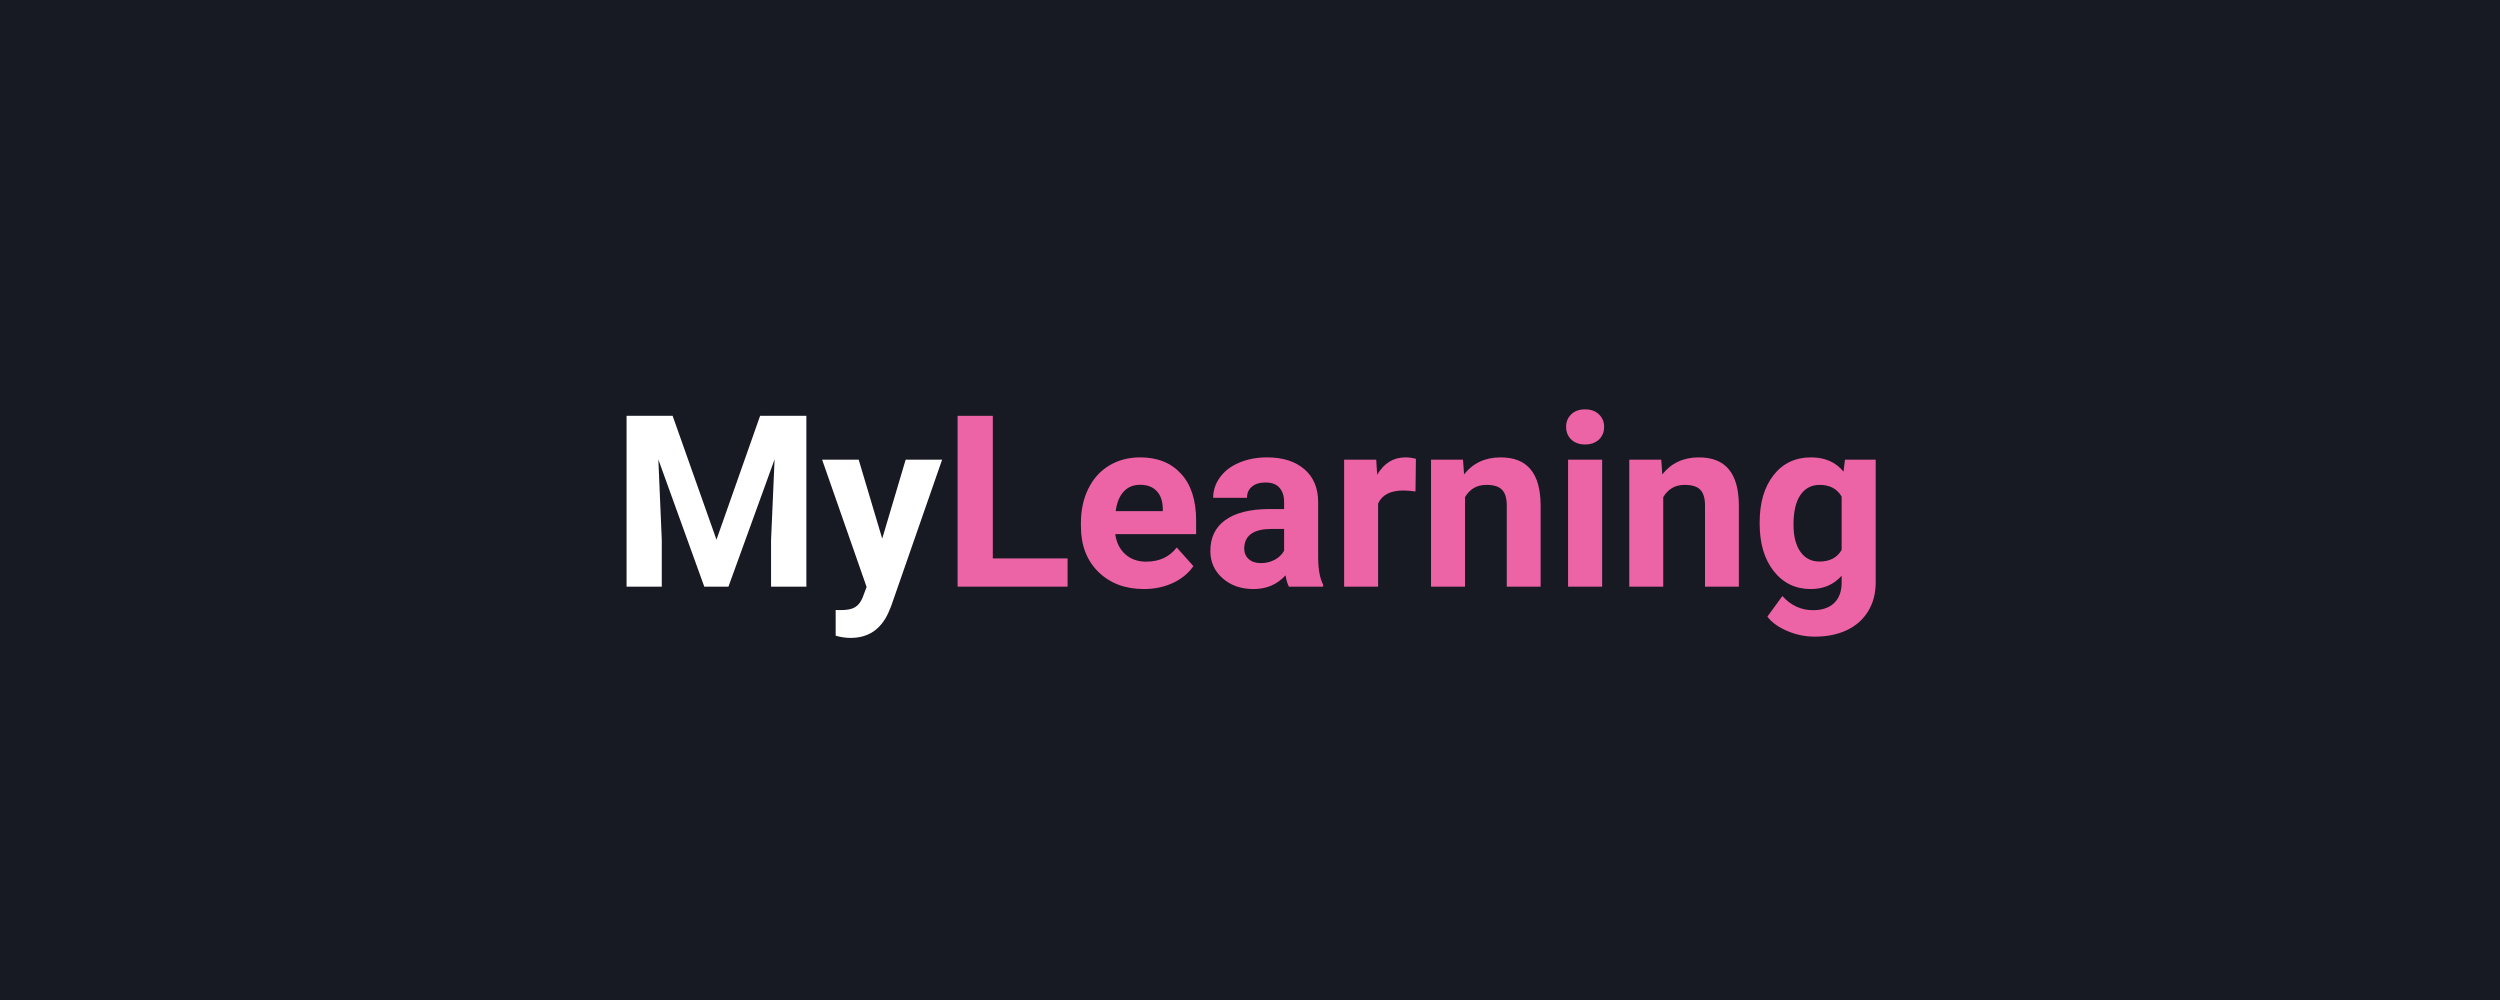 <svg xmlns="http://www.w3.org/2000/svg" xmlns:xlink="http://www.w3.org/1999/xlink" width="500" zoomAndPan="magnify" viewBox="0 0 375 150" height="200" preserveAspectRatio="xMidYMid meet" version="1.0"><defs><g/></defs><rect x="-37.5" width="450" fill="#ffffff" y="-15" height="180" fill-opacity="1"/><rect x="-37.5" width="450" fill="#ffffff" y="-15" height="180" fill-opacity="1"/><rect x="-37.5" width="450" fill="#171923" y="-15" height="180" fill-opacity="1"/><g fill="#ffffff" fill-opacity="1"><g transform="translate(91.705, 87.998)"><g><path d="M 9.188 -25.625 L 15.766 -7.047 L 22.312 -25.625 L 29.25 -25.625 L 29.25 0 L 23.953 0 L 23.953 -7 L 24.484 -19.094 L 17.562 0 L 13.938 0 L 7.047 -19.078 L 7.562 -7 L 7.562 0 L 2.281 0 L 2.281 -25.625 Z M 9.188 -25.625 "/></g></g></g><g fill="#ffffff" fill-opacity="1"><g transform="translate(123.271, 87.998)"><g><path d="M 9.062 -7.203 L 12.578 -19.047 L 18.047 -19.047 L 10.391 2.953 L 9.969 3.953 C 8.82 6.441 6.941 7.688 4.328 7.688 C 3.586 7.688 2.836 7.578 2.078 7.359 L 2.078 3.5 L 2.844 3.516 C 3.812 3.516 4.531 3.367 5 3.078 C 5.477 2.785 5.852 2.301 6.125 1.625 L 6.719 0.047 L 0.047 -19.047 L 5.531 -19.047 Z M 9.062 -7.203 "/></g></g></g><g fill="#ed64a6" fill-opacity="1"><g transform="translate(141.357, 87.998)"><g><path d="M 7.562 -4.234 L 18.781 -4.234 L 18.781 0 L 2.281 0 L 2.281 -25.625 L 7.562 -25.625 Z M 7.562 -4.234 "/></g></g></g><g fill="#ed64a6" fill-opacity="1"><g transform="translate(160.871, 87.998)"><g><path d="M 10.719 0.359 C 7.926 0.359 5.648 -0.492 3.891 -2.203 C 2.141 -3.922 1.266 -6.207 1.266 -9.062 L 1.266 -9.562 C 1.266 -11.469 1.633 -13.176 2.375 -14.688 C 3.113 -16.195 4.16 -17.359 5.516 -18.172 C 6.867 -18.984 8.414 -19.391 10.156 -19.391 C 12.758 -19.391 14.805 -18.566 16.297 -16.922 C 17.797 -15.285 18.547 -12.957 18.547 -9.938 L 18.547 -7.875 L 6.422 -7.875 C 6.586 -6.625 7.082 -5.625 7.906 -4.875 C 8.738 -4.125 9.785 -3.75 11.047 -3.75 C 13.016 -3.75 14.547 -4.457 15.641 -5.875 L 18.141 -3.078 C 17.379 -1.992 16.348 -1.148 15.047 -0.547 C 13.742 0.055 12.301 0.359 10.719 0.359 Z M 10.141 -15.281 C 9.129 -15.281 8.305 -14.938 7.672 -14.25 C 7.047 -13.57 6.648 -12.598 6.484 -11.328 L 13.547 -11.328 L 13.547 -11.734 C 13.523 -12.859 13.219 -13.727 12.625 -14.344 C 12.039 -14.969 11.211 -15.281 10.141 -15.281 Z M 10.141 -15.281 "/></g></g></g><g fill="#ed64a6" fill-opacity="1"><g transform="translate(180.349, 87.998)"><g><path d="M 12.984 0 C 12.754 -0.457 12.586 -1.023 12.484 -1.703 C 11.242 -0.328 9.641 0.359 7.672 0.359 C 5.805 0.359 4.258 -0.18 3.031 -1.266 C 1.812 -2.348 1.203 -3.707 1.203 -5.344 C 1.203 -7.363 1.945 -8.91 3.438 -9.984 C 4.938 -11.066 7.098 -11.617 9.922 -11.641 L 12.266 -11.641 L 12.266 -12.719 C 12.266 -13.602 12.035 -14.305 11.578 -14.828 C 11.129 -15.359 10.422 -15.625 9.453 -15.625 C 8.598 -15.625 7.926 -15.414 7.438 -15 C 6.945 -14.594 6.703 -14.035 6.703 -13.328 L 1.625 -13.328 C 1.625 -14.43 1.961 -15.453 2.641 -16.391 C 3.316 -17.328 4.273 -18.062 5.516 -18.594 C 6.766 -19.125 8.164 -19.391 9.719 -19.391 C 12.062 -19.391 13.922 -18.801 15.297 -17.625 C 16.68 -16.445 17.375 -14.789 17.375 -12.656 L 17.375 -4.406 C 17.383 -2.594 17.633 -1.223 18.125 -0.297 L 18.125 0 Z M 8.781 -3.531 C 9.531 -3.531 10.223 -3.695 10.859 -4.031 C 11.492 -4.375 11.961 -4.828 12.266 -5.391 L 12.266 -8.656 L 10.359 -8.656 C 7.816 -8.656 6.461 -7.773 6.297 -6.016 L 6.281 -5.719 C 6.281 -5.082 6.504 -4.555 6.953 -4.141 C 7.398 -3.734 8.008 -3.531 8.781 -3.531 Z M 8.781 -3.531 "/></g></g></g><g fill="#ed64a6" fill-opacity="1"><g transform="translate(199.668, 87.998)"><g><path d="M 12.656 -14.281 C 11.957 -14.375 11.348 -14.422 10.828 -14.422 C 8.898 -14.422 7.641 -13.77 7.047 -12.469 L 7.047 0 L 1.953 0 L 1.953 -19.047 L 6.766 -19.047 L 6.906 -16.781 C 7.926 -18.52 9.336 -19.391 11.141 -19.391 C 11.703 -19.391 12.227 -19.316 12.719 -19.172 Z M 12.656 -14.281 "/></g></g></g><g fill="#ed64a6" fill-opacity="1"><g transform="translate(212.812, 87.998)"><g><path d="M 6.641 -19.047 L 6.797 -16.844 C 8.148 -18.539 9.973 -19.391 12.266 -19.391 C 14.285 -19.391 15.785 -18.797 16.766 -17.609 C 17.754 -16.43 18.258 -14.66 18.281 -12.297 L 18.281 0 L 13.203 0 L 13.203 -12.188 C 13.203 -13.258 12.969 -14.039 12.5 -14.531 C 12.031 -15.02 11.25 -15.266 10.156 -15.266 C 8.727 -15.266 7.656 -14.648 6.938 -13.422 L 6.938 0 L 1.844 0 L 1.844 -19.047 Z M 6.641 -19.047 "/></g></g></g><g fill="#ed64a6" fill-opacity="1"><g transform="translate(232.994, 87.998)"><g><path d="M 7.328 0 L 2.219 0 L 2.219 -19.047 L 7.328 -19.047 Z M 1.922 -23.969 C 1.922 -24.727 2.176 -25.352 2.688 -25.844 C 3.195 -26.344 3.891 -26.594 4.766 -26.594 C 5.641 -26.594 6.332 -26.344 6.844 -25.844 C 7.363 -25.352 7.625 -24.727 7.625 -23.969 C 7.625 -23.195 7.363 -22.562 6.844 -22.062 C 6.32 -21.57 5.629 -21.328 4.766 -21.328 C 3.91 -21.328 3.223 -21.57 2.703 -22.062 C 2.18 -22.562 1.922 -23.195 1.922 -23.969 Z M 1.922 -23.969 "/></g></g></g><g fill="#ed64a6" fill-opacity="1"><g transform="translate(242.548, 87.998)"><g><path d="M 6.641 -19.047 L 6.797 -16.844 C 8.148 -18.539 9.973 -19.391 12.266 -19.391 C 14.285 -19.391 15.785 -18.797 16.766 -17.609 C 17.754 -16.43 18.258 -14.66 18.281 -12.297 L 18.281 0 L 13.203 0 L 13.203 -12.188 C 13.203 -13.258 12.969 -14.039 12.5 -14.531 C 12.031 -15.02 11.25 -15.266 10.156 -15.266 C 8.727 -15.266 7.656 -14.648 6.938 -13.422 L 6.938 0 L 1.844 0 L 1.844 -19.047 Z M 6.641 -19.047 "/></g></g></g><g fill="#ed64a6" fill-opacity="1"><g transform="translate(262.73, 87.998)"><g><path d="M 1.219 -9.656 C 1.219 -12.582 1.91 -14.938 3.297 -16.719 C 4.691 -18.5 6.566 -19.391 8.922 -19.391 C 11.016 -19.391 12.641 -18.676 13.797 -17.25 L 14.016 -19.047 L 18.625 -19.047 L 18.625 -0.641 C 18.625 1.023 18.242 2.473 17.484 3.703 C 16.723 4.941 15.656 5.883 14.281 6.531 C 12.914 7.176 11.312 7.5 9.469 7.5 C 8.07 7.5 6.707 7.219 5.375 6.656 C 4.051 6.102 3.051 5.383 2.375 4.5 L 4.625 1.406 C 5.895 2.82 7.43 3.531 9.234 3.531 C 10.586 3.531 11.641 3.172 12.391 2.453 C 13.141 1.734 13.516 0.711 13.516 -0.609 L 13.516 -1.641 C 12.336 -0.305 10.797 0.359 8.891 0.359 C 6.598 0.359 4.742 -0.535 3.328 -2.328 C 1.922 -4.117 1.219 -6.492 1.219 -9.453 Z M 6.297 -9.297 C 6.297 -7.566 6.641 -6.211 7.328 -5.234 C 8.023 -4.254 8.977 -3.766 10.188 -3.766 C 11.738 -3.766 12.848 -4.348 13.516 -5.516 L 13.516 -13.516 C 12.836 -14.68 11.738 -15.266 10.219 -15.266 C 9 -15.266 8.039 -14.766 7.344 -13.766 C 6.645 -12.766 6.297 -11.273 6.297 -9.297 Z M 6.297 -9.297 "/></g></g></g></svg>